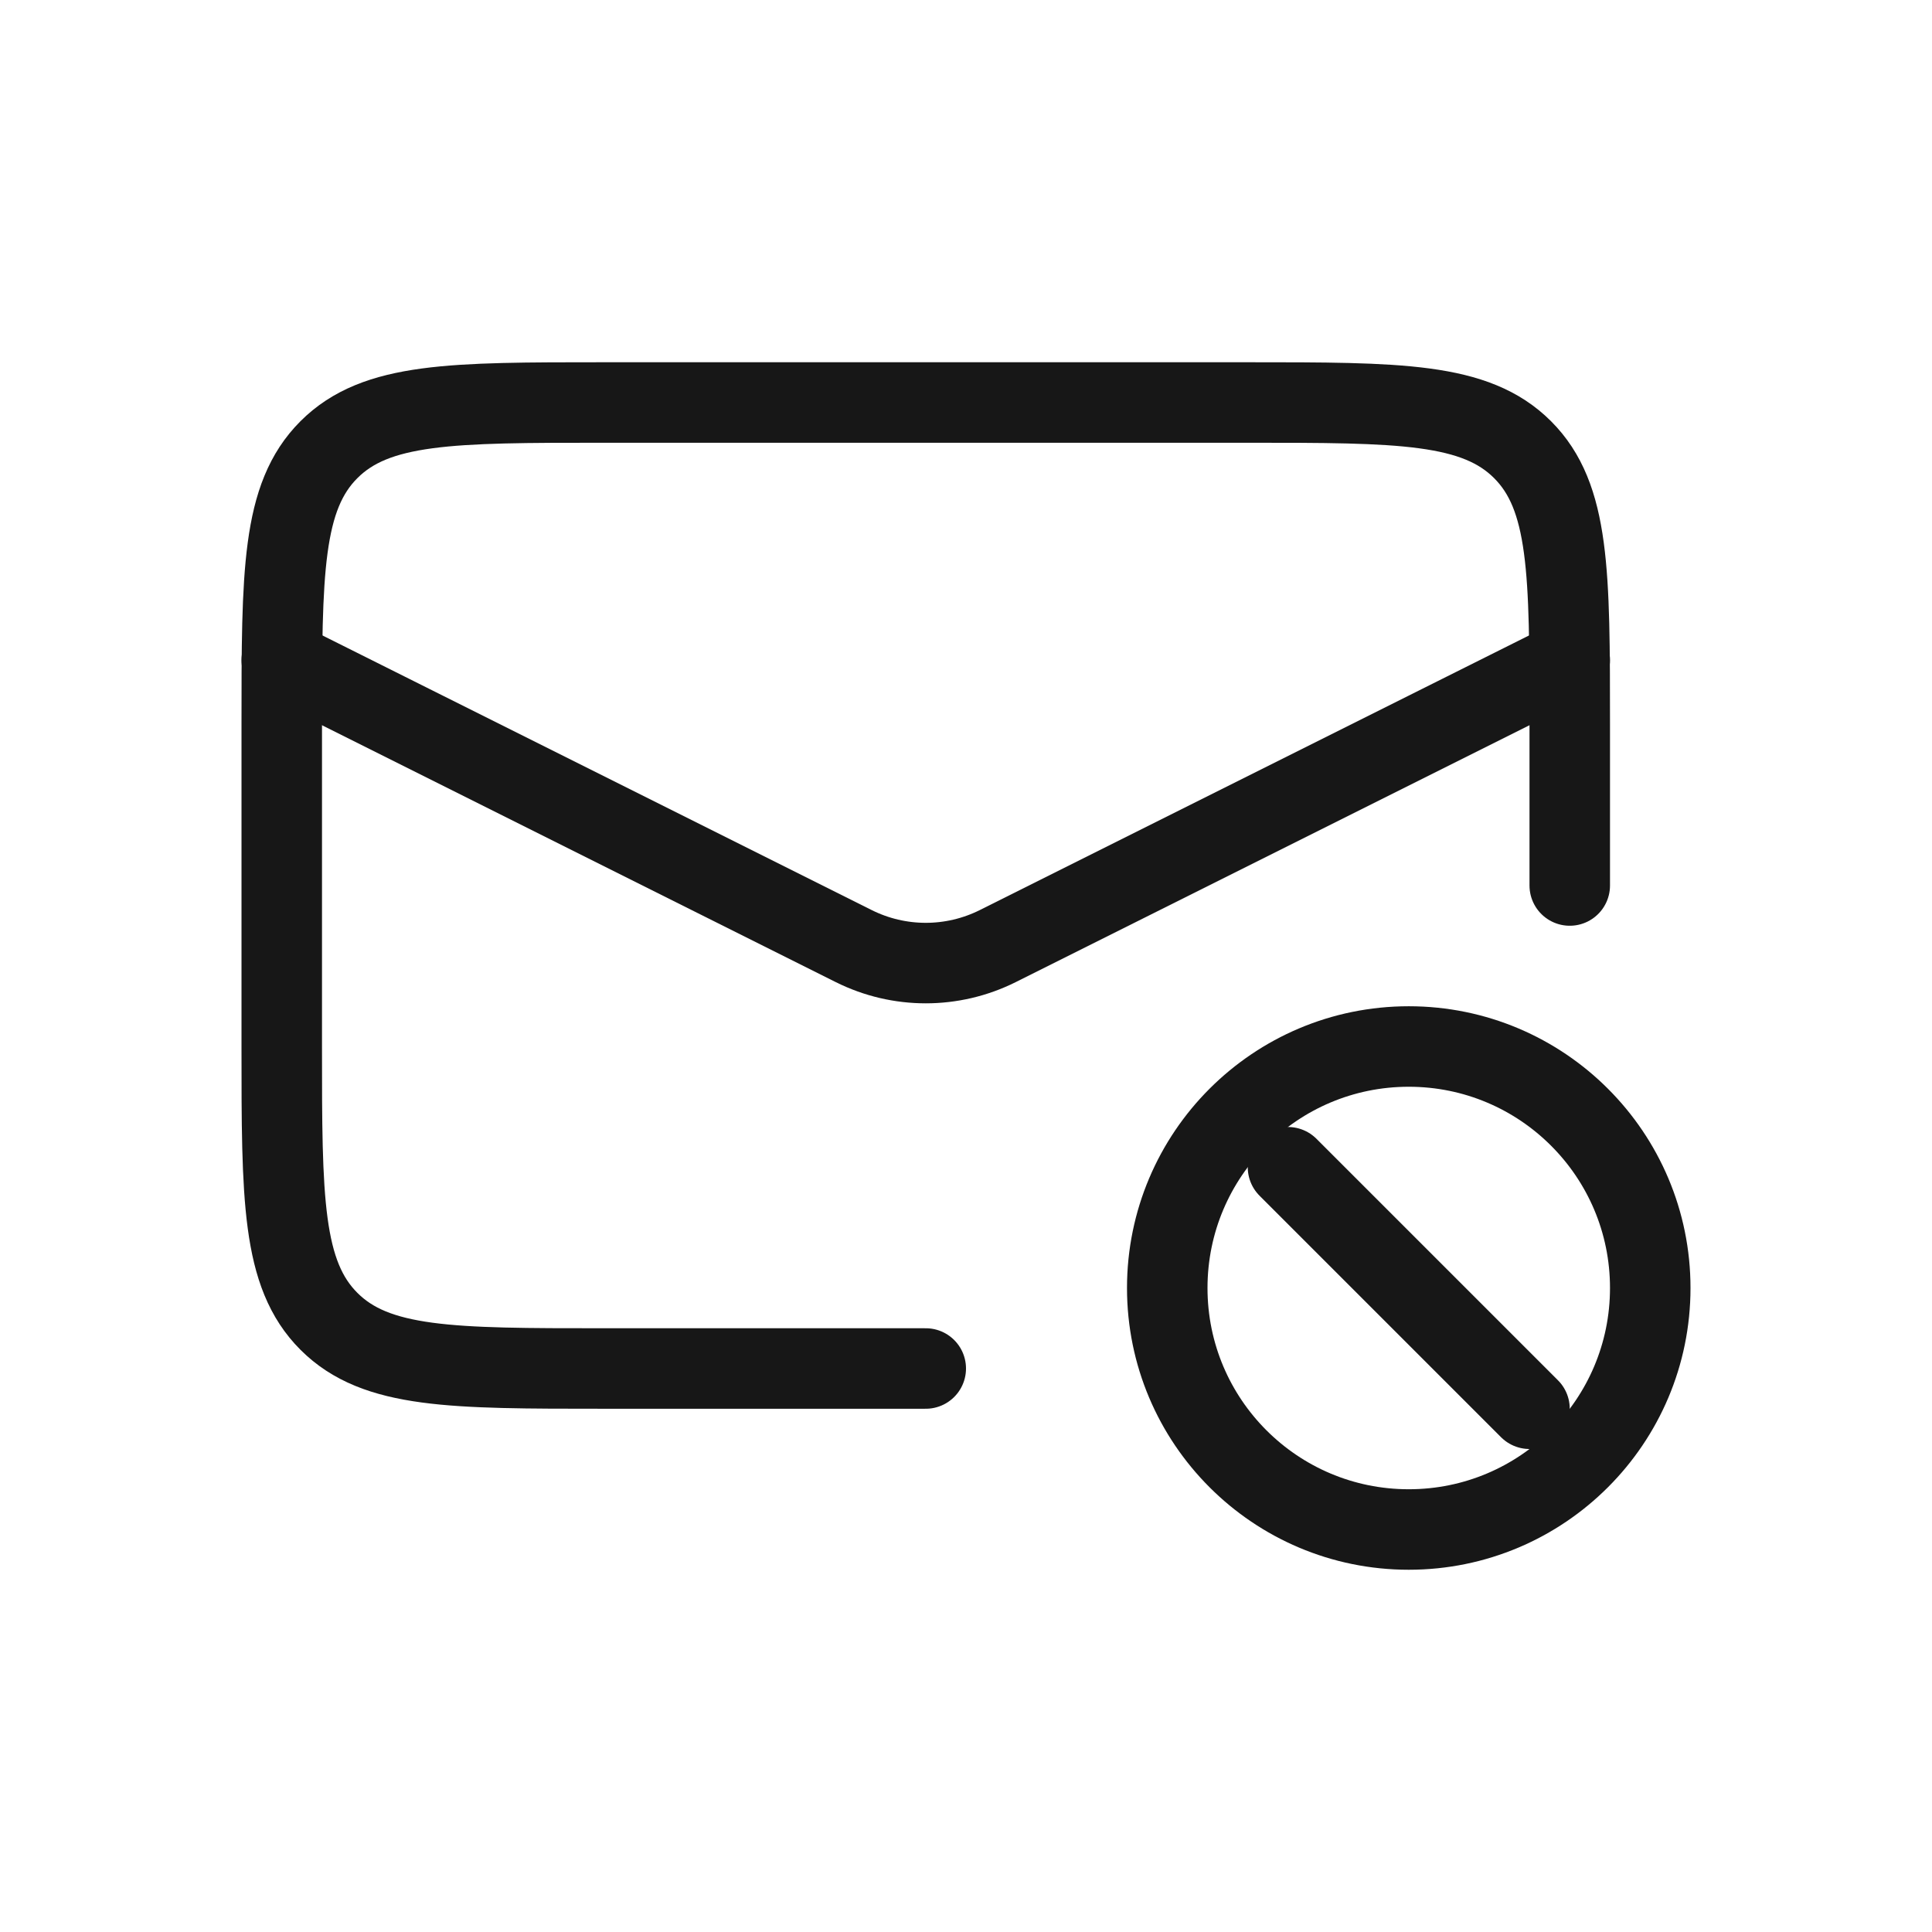 <svg width="24" height="24" viewBox="0 0 24 24" fill="none" xmlns="http://www.w3.org/2000/svg">
<path d="M19.5 11V9C19.5 7.114 19.5 6.172 18.914 5.586C18.328 5 17.386 5 15.5 5H7.5C5.614 5 4.672 5 4.086 5.586C3.5 6.172 3.5 7.114 3.5 9V13C3.5 14.886 3.5 15.828 4.086 16.414C4.672 17 5.614 17 7.5 17H11.5" stroke="#171717" stroke-width="1" stroke-linecap="round"/>
<path d="M3.5 8.2L10.606 11.753C11.169 12.034 11.831 12.034 12.394 11.753L19.5 8.2" stroke="#171717" stroke-width="1" stroke-linecap="round"/>
<path d="M17.5 19C19.157 19 20.5 17.657 20.5 16C20.5 14.343 19.157 13 17.5 13C15.843 13 14.5 14.343 14.5 16C14.5 17.657 15.843 19 17.5 19Z" stroke="#171717" stroke-width="1" stroke-linecap="round" stroke-linejoin="round"/>
<path d="M16 14.5L19 17.5" stroke="#171717" stroke-width="1" stroke-linecap="round" stroke-linejoin="round"/>
</svg>
